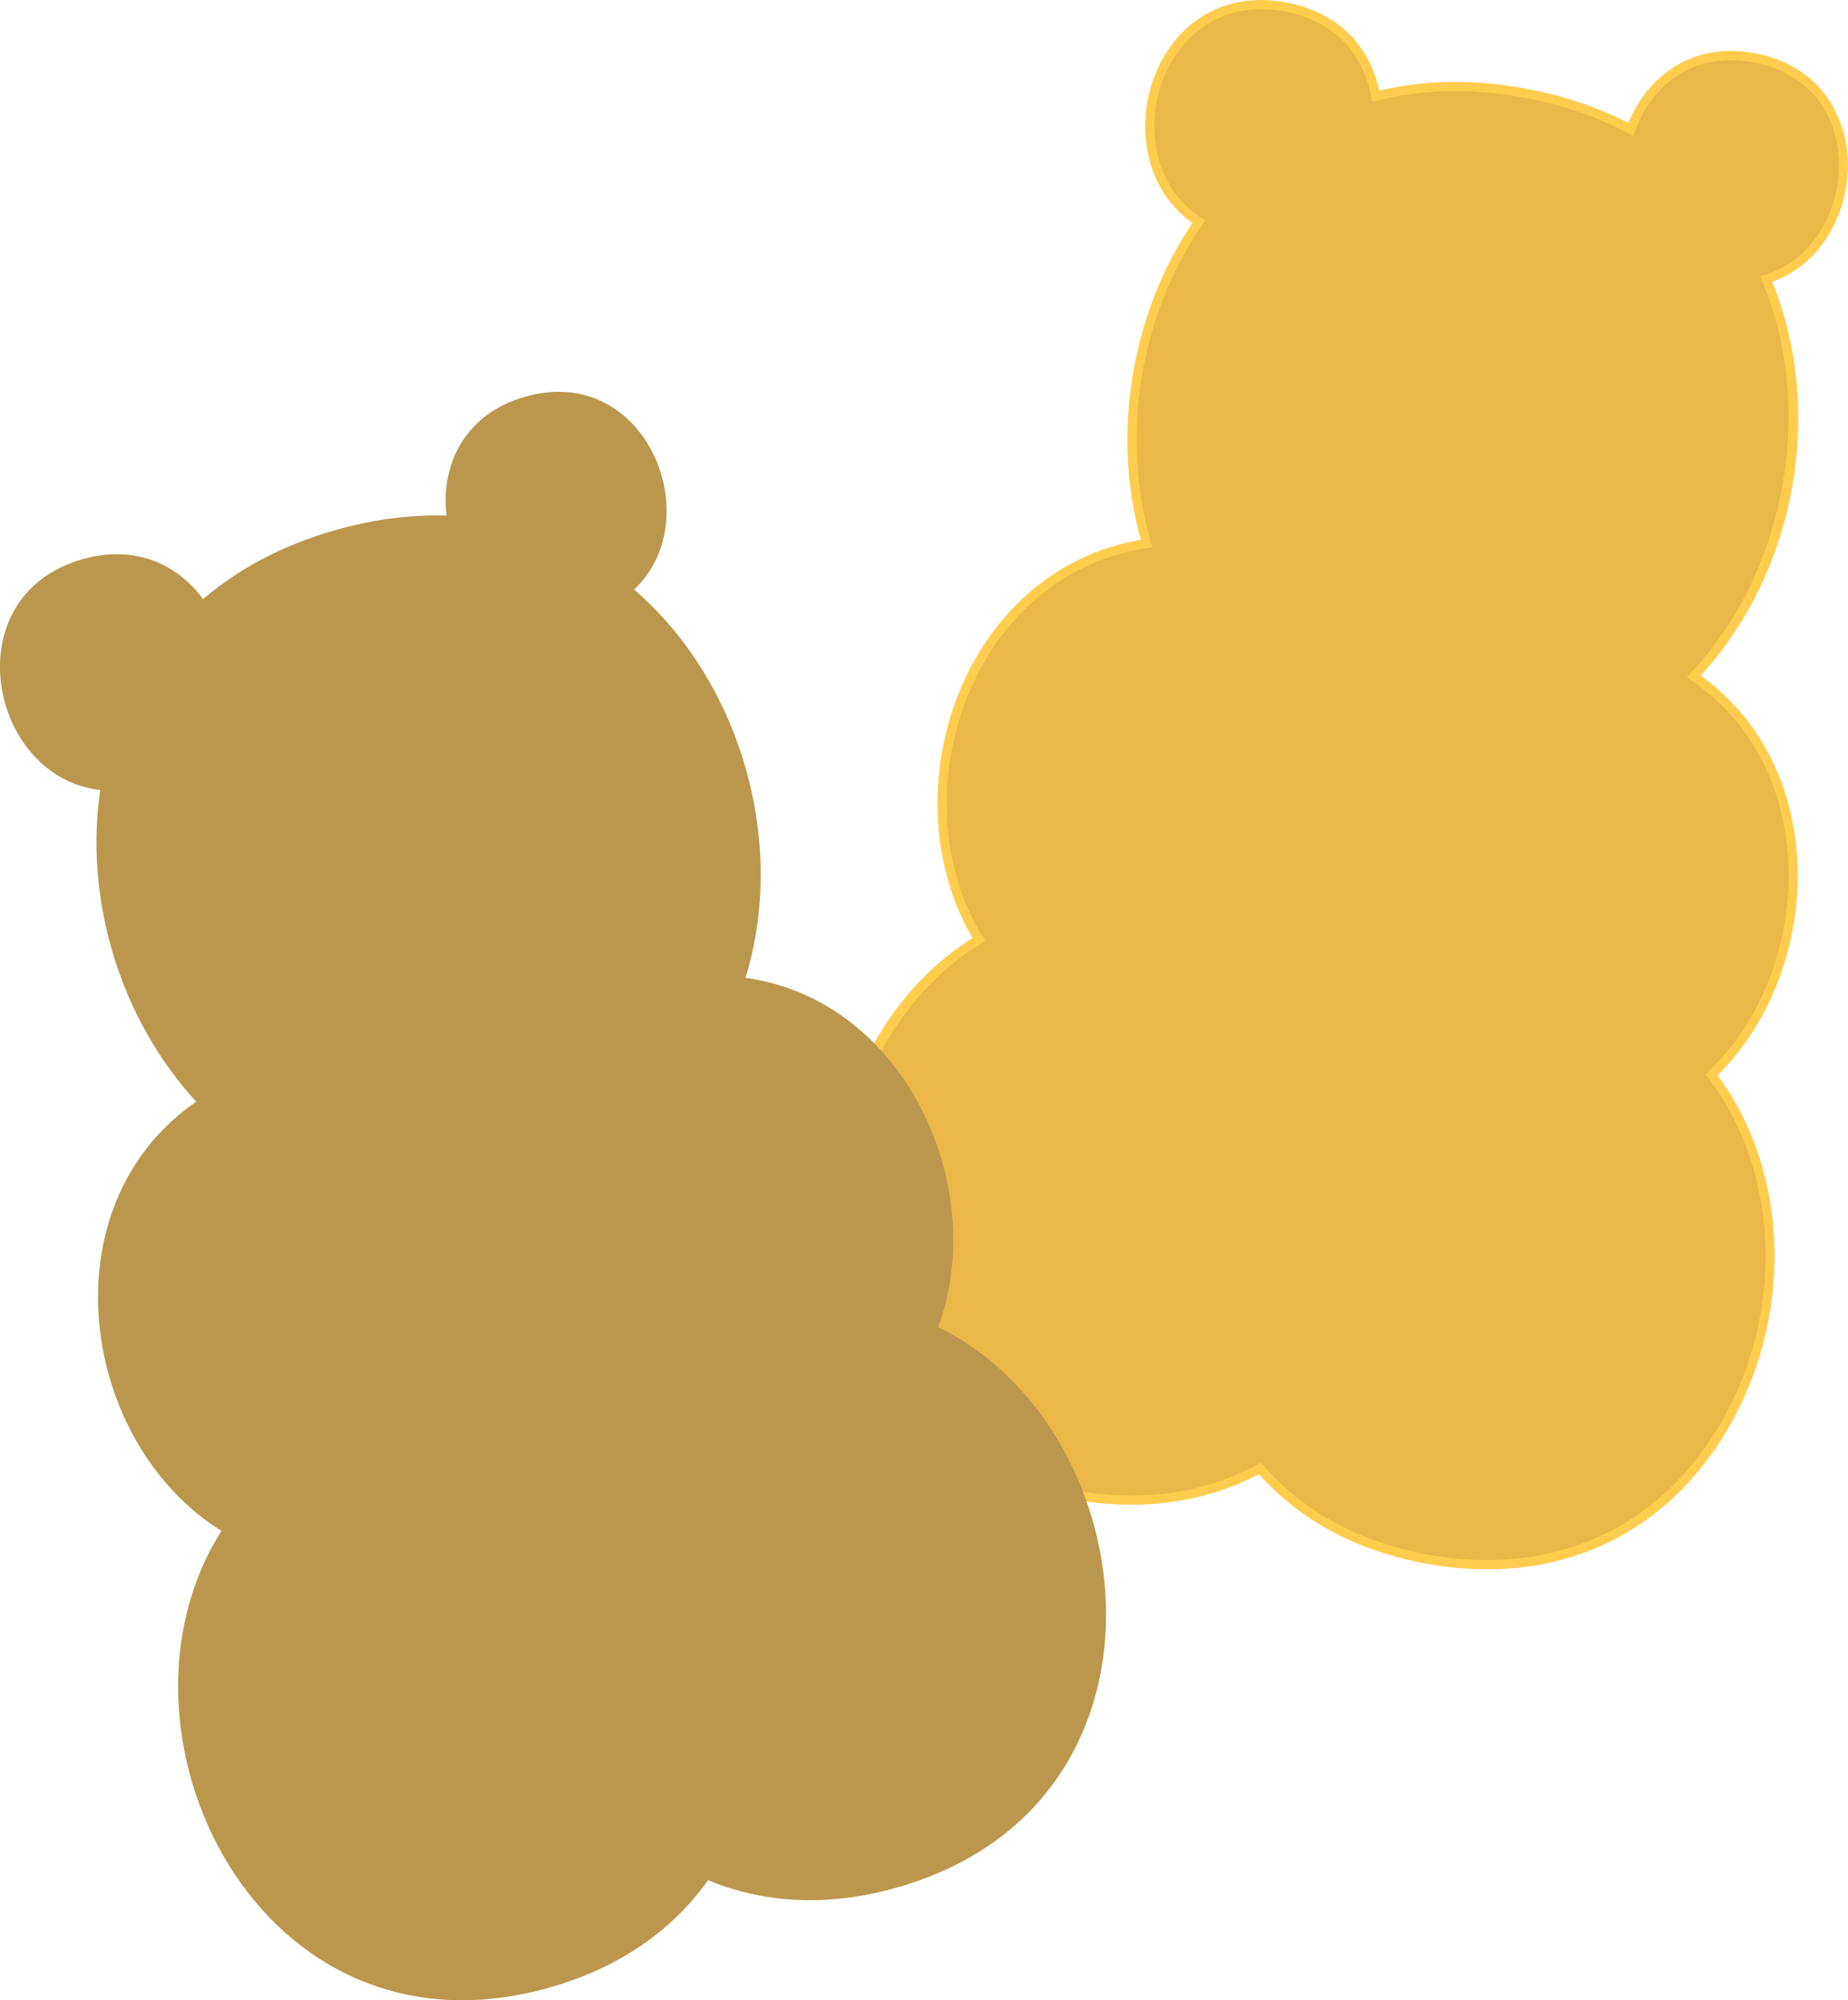 <?xml version="1.0" encoding="UTF-8"?><svg id="Layer_2" xmlns="http://www.w3.org/2000/svg" viewBox="0 0 182.15 197.11"><defs><style>.cls-1{fill:#ebb748;}.cls-2{fill:#ffcc4e;}.cls-3{fill:#bb974e;}</style></defs><g id="Layer_1-2"><path class="cls-1" d="m168.7,105.92c10.66-10.16,11.38-30.35-1.76-39.27,9.58-10.08,12.55-26.36,7.14-39.17,9.7-2.89,11.03-19.57-1.22-21.8-6.21-1.13-10.47,2.46-12.11,7.07-3.06-1.64-6.57-2.88-10.56-3.6-5.36-.97-10.24-.77-14.58.33-.74-4.14-3.57-7.83-8.96-8.81-13.01-2.36-17.75,15.23-8.47,21.17-6.26,9.04-8.24,21.19-5.15,31.72-17.94,2.62-25.18,25.1-16.54,39.02-19.91,12.03-20.37,49.34,9.15,54.7,7.26,1.32,13.48.16,18.56-2.57,3.79,4.34,9.22,7.62,16.49,8.94,29.32,5.32,42.1-29.39,28.03-47.72h-.02Z"/><path class="cls-2" d="m146.58,154.64c-1.94,0-3.94-.18-5.98-.55-6.82-1.24-12.37-4.2-16.51-8.82-5.49,2.86-11.73,3.69-18.54,2.45-12.46-2.26-20.88-10.45-23.09-22.46-2.38-12.94,3.12-26.36,13.4-32.83-4.3-7.26-4.62-17.2-.77-25.48,3.48-7.49,9.78-12.47,17.35-13.75-2.89-10.38-.95-22.25,5.09-31.23-4.85-3.41-5.56-9.84-3.7-14.56,1.69-4.3,5.96-8.43,12.89-7.18,4.89.89,8.23,4.05,9.23,8.7,4.47-1.06,9.28-1.14,14.31-.22,3.72.68,7.17,1.82,10.24,3.41,1.63-4.03,5.77-8.09,12.43-6.88,6.42,1.17,8.96,6.11,9.2,10.34.26,4.73-2.22,10.34-7.45,12.18,5.2,12.82,2.32,28.64-7.06,38.82,5.51,3.93,8.87,10.1,9.48,17.42.68,8.17-2.31,16.55-7.81,21.97,7.22,9.71,7.52,24.18.7,35.36-5.28,8.65-13.62,13.32-23.43,13.32h.02Zm-22.29-10.5l.24.27c4.02,4.61,9.48,7.56,16.23,8.79,11.99,2.18,22.36-2.32,28.48-12.34,6.71-10.99,6.34-25.24-.89-34.66l-.25-.32.29-.28c5.49-5.23,8.48-13.48,7.82-21.52-.6-7.23-3.98-13.29-9.52-17.05l-.44-.3.37-.39c9.39-9.87,12.35-26.14,7.06-38.68l-.2-.46.48-.14c5.11-1.52,7.53-6.9,7.28-11.42-.28-5.04-3.44-8.59-8.46-9.5-6.37-1.16-10.17,2.74-11.61,6.78l-.18.49-.46-.25c-3.11-1.67-6.62-2.87-10.43-3.56-5.07-.92-9.91-.81-14.39.32l-.47.12-.08-.48c-.8-4.52-3.94-7.6-8.6-8.44-6.39-1.16-10.33,2.66-11.89,6.62-1.77,4.5-1.05,10.66,3.74,13.73l.39.25-.27.38c-6.19,8.95-8.14,20.95-5.08,31.34l.15.5-.51.07c-7.49,1.09-13.75,5.95-17.17,13.32-3.79,8.16-3.42,17.97.95,25.01l.24.39-.39.24c-10.05,6.08-15.68,19.59-13.37,32.13,2.14,11.62,10.29,19.55,22.36,21.74,6.74,1.22,12.88.37,18.27-2.52l.32-.17h0Z"/><path class="cls-3" d="m92.48,130.77c5.05-13.83-3.27-32.25-19-34.41,4.11-13.28-.45-29.2-10.98-38.27,7.41-6.9,1.2-22.43-10.77-18.99-6.07,1.75-8.29,6.85-7.72,11.71-3.47-.11-7.16.34-11.07,1.46-5.24,1.51-9.52,3.85-12.92,6.77-2.5-3.39-6.68-5.43-11.94-3.92-12.71,3.66-9.15,21.52,1.8,22.73-1.6,10.87,2.02,22.65,9.46,30.71-14.91,10.31-11.43,33.67,2.49,42.3-12.5,19.62,3.64,53.25,32.47,44.96,7.09-2.04,12.16-5.84,15.49-10.54,5.32,2.21,11.64,2.73,18.74.69,28.64-8.24,24.69-45.02,3.94-55.2h0Z"/></g></svg>